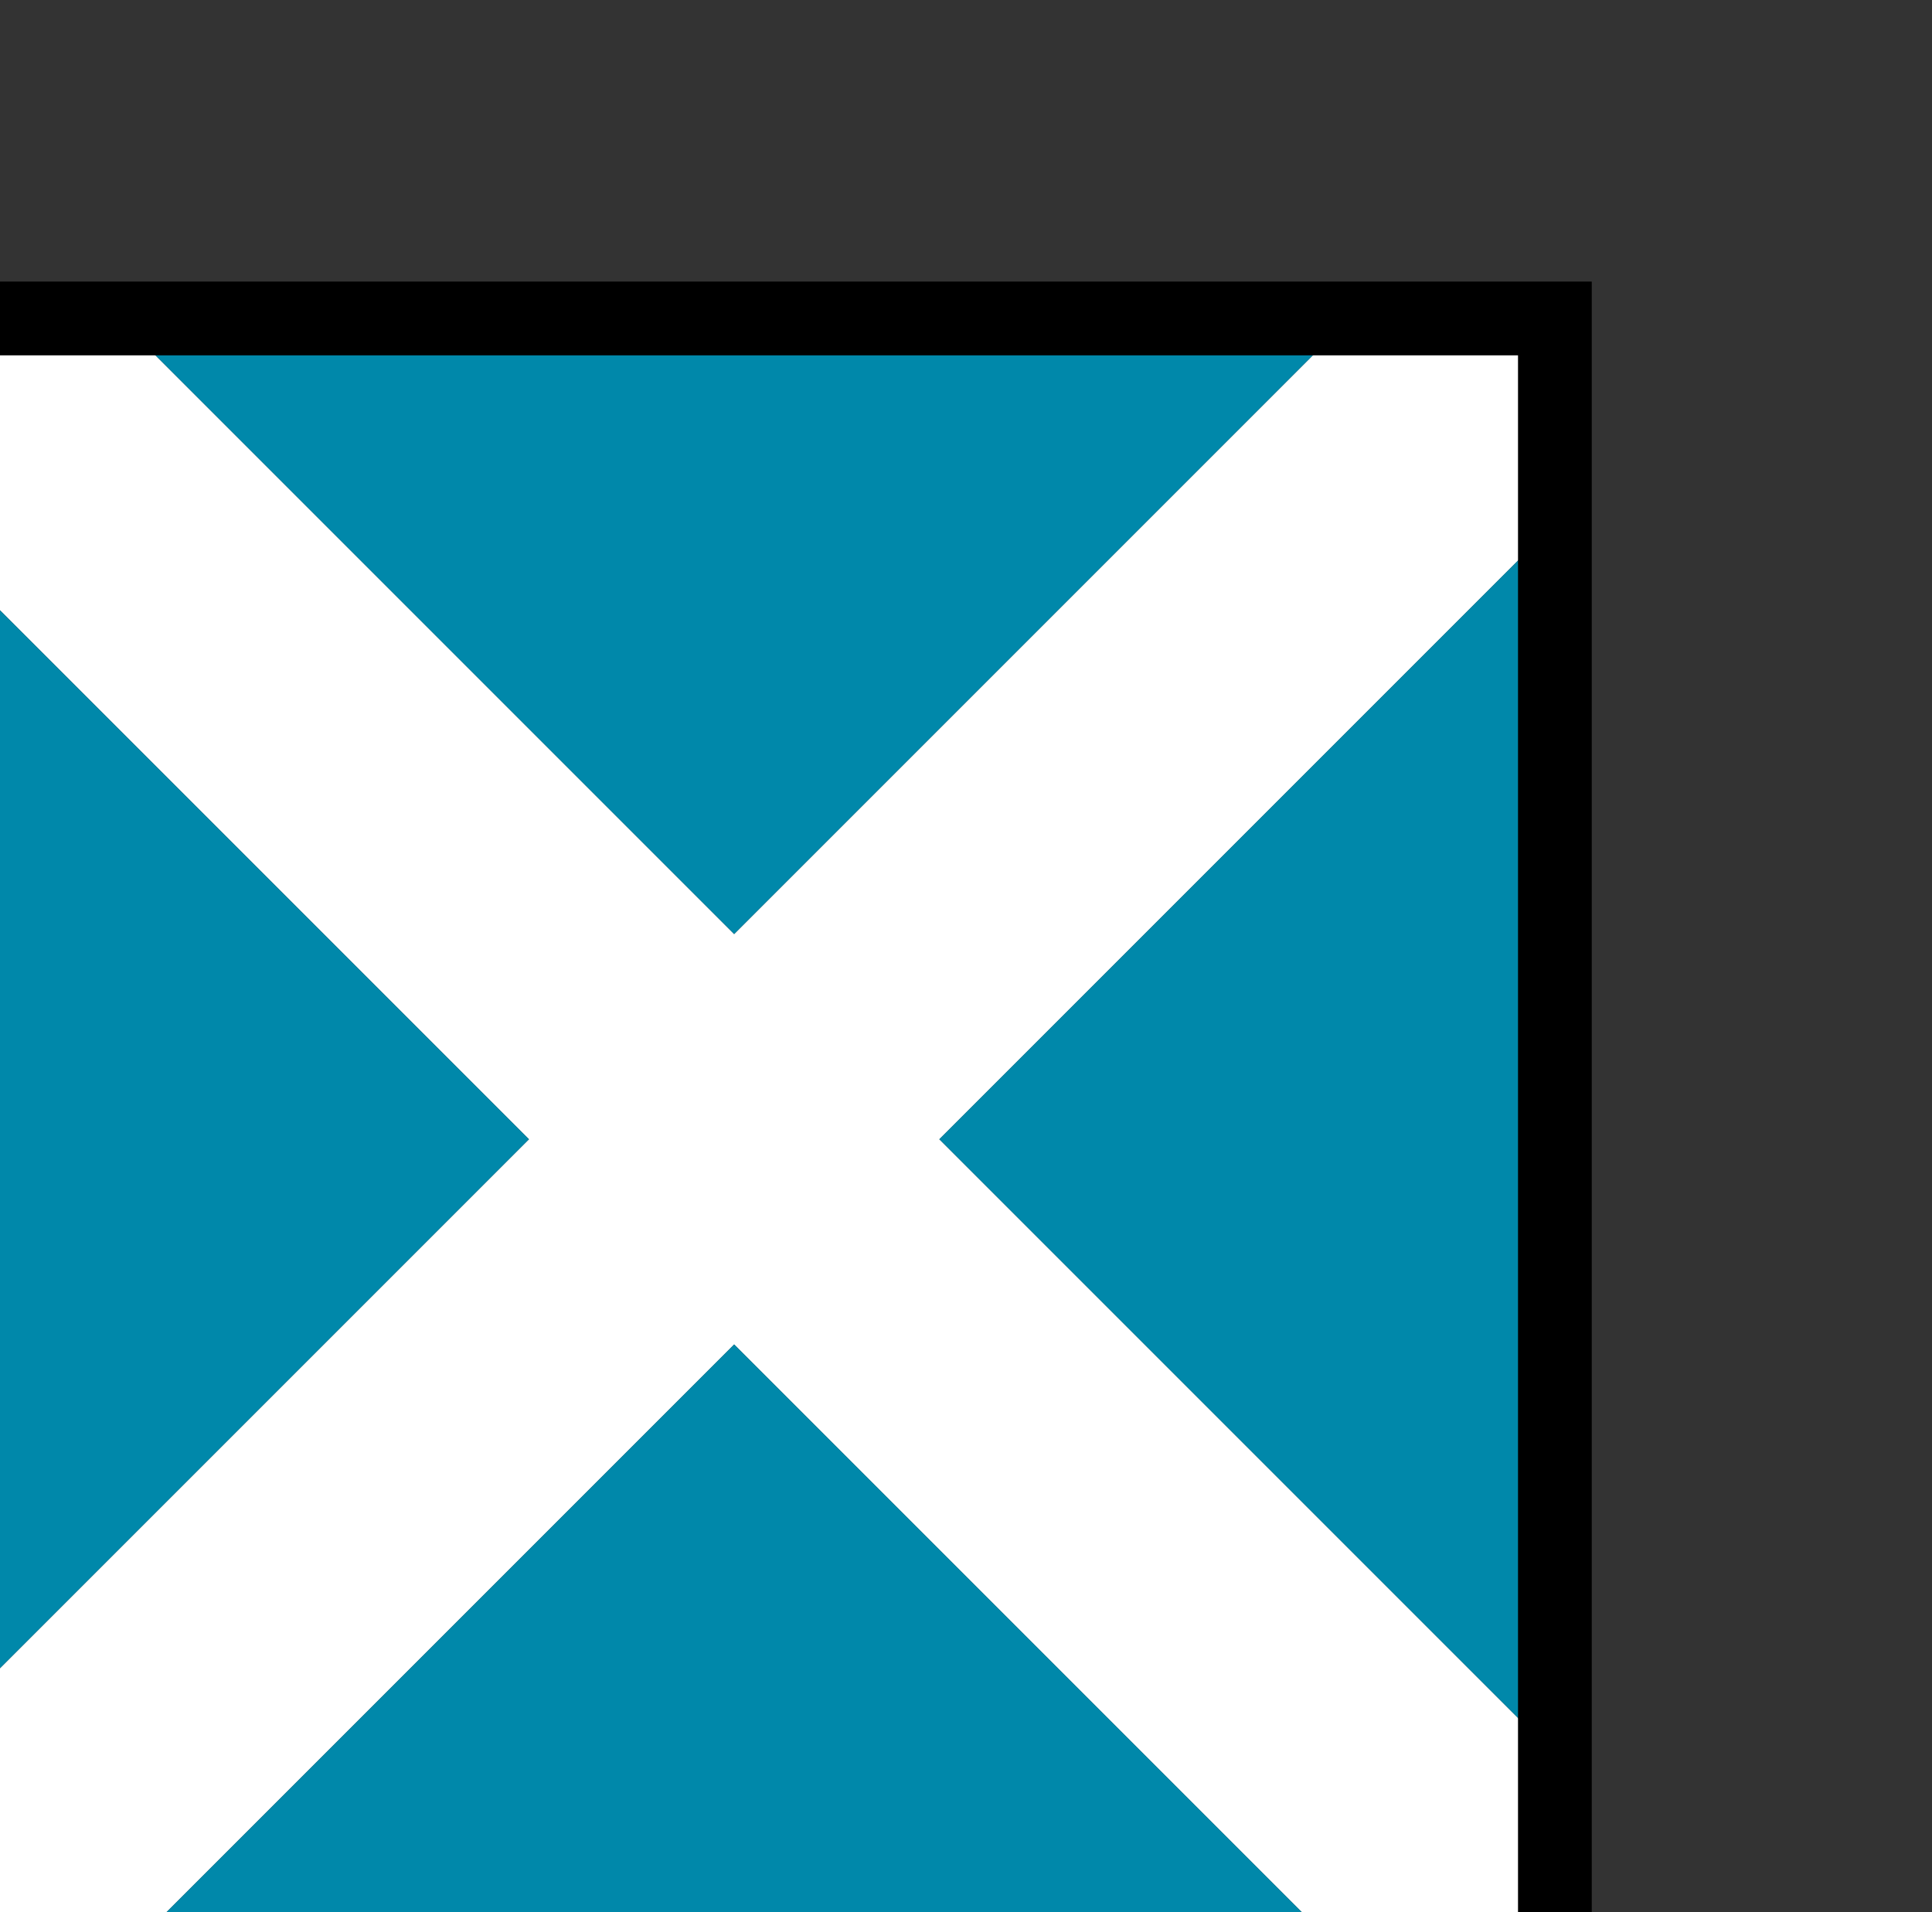 <?xml version="1.0" encoding="UTF-8" standalone="no"?>
<!-- Created with Inkscape (http://www.inkscape.org/) -->

<svg
   xmlns:dc="http://purl.org/dc/elements/1.1/"
   xmlns:cc="http://creativecommons.org/ns#"
   xmlns:rdf="http://www.w3.org/1999/02/22-rdf-syntax-ns#"
   xmlns:svg="http://www.w3.org/2000/svg"
   xmlns="http://www.w3.org/2000/svg"
   xmlns:sodipodi="http://sodipodi.sourceforge.net/DTD/sodipodi-0.dtd"
   xmlns:inkscape="http://www.inkscape.org/namespaces/inkscape"
   width="5.338mm"
   height="5.283mm"
   viewBox="0 0 5.338 5.283"
   version="1.1"
   id="svg10285"
   sodipodi:docname="m.svg"
   inkscape:version="0.92.3 (2405546, 2018-03-11)">
  <rect x="0" y="0" width="5.338" height="5.283" fill="#333333" stroke="none"/>
  <defs
     id="defs10279" />
  <sodipodi:namedview
     id="base"
     pagecolor="#ffffff"
     bordercolor="#666666"
     borderopacity="1.0"
     inkscape:pageopacity="0.0"
     inkscape:pageshadow="2"
     inkscape:zoom="22.627417"
     inkscape:cx="11.85447"
     inkscape:cy="9.3372396"
     inkscape:document-units="mm"
     inkscape:current-layer="layer1"
     showgrid="false"
     fit-margin-top="0.25"
     fit-margin-left="0.25"
     fit-margin-right="0.25"
     fit-margin-bottom="0.25"
     showguides="true"
     inkscape:guide-bbox="true"
     inkscape:snap-intersection-paths="true"
     inkscape:window-width="1237"
     inkscape:window-height="1113"
     inkscape:window-x="2603"
     inkscape:window-y="28"
     inkscape:window-maximized="0"
     inkscape:snap-center="true"
     inkscape:snap-nodes="true"
     inkscape:object-nodes="false"
     inkscape:snap-bbox="true"
     inkscape:bbox-nodes="true">
    <sodipodi:guide
       position="2.669,2.642"
       orientation="1,0"
       id="guide10842"
       inkscape:locked="false" />
    <sodipodi:guide
       position="2.669,2.642"
       orientation="0,1"
       id="guide10844"
       inkscape:locked="false" />
  </sodipodi:namedview>
  <g
     inkscape:label="Layer 1"
     inkscape:groupmode="layer"
     id="layer1"
     transform="translate(-93.337,4.999)">
    <g
       style="display:inline"
       id="g16356-4-0"
       transform="matrix(0.04,0,0,0.04,10.326,52.432)">
      <path
         transform="translate(0,-3160.63)"
         inkscape:connector-curvature="0"
         id="path16358-2-8"
         d="m 2083.465,1746.851 42.52,42.52 42.52,-42.52 h 14.173 v 14.173 l -42.52,42.52 42.52,42.52 v 14.173 h -14.173 l -42.52,-42.52 -42.52,42.52 h -14.173 v -14.173 l 42.52,-42.52 -42.52,-42.52 v -14.173 z"
         style="fill:#ffffff;fill-opacity:1;stroke:none" />
      <path
         transform="translate(0,-3160.63)"
         inkscape:connector-curvature="0"
         id="path16360-7-6"
         d="m 2083.465,1746.851 h 85.039 l -42.52,42.52 z"
         style="fill:#0088aa;fill-opacity:1;stroke:none" />
      <path
         inkscape:connector-curvature="0"
         id="path16362-5-5"
         d="m 2182.677,-1399.606 v 85.039 l -42.52,-42.52 z"
         style="display:inline;fill:#0088aa;fill-opacity:1;stroke:none" />
      <path
         inkscape:connector-curvature="0"
         id="path16364-8-5"
         d="m 2168.504,-1300.394 h -85.039 l 42.52,-42.52 z"
         style="display:inline;fill:#0088aa;fill-opacity:1;stroke:none" />
      <path
         inkscape:connector-curvature="0"
         id="path16366-4-3"
         d="m 2069.291,-1314.567 v -85.039 l 42.52,42.52 z"
         style="display:inline;fill:#0088aa;fill-opacity:1;stroke:none" />
      <path
         transform="translate(0,-3160.63)"
         inkscape:connector-curvature="0"
         id="path16368-0-9"
         d="m 2069.291,1746.851 h 113.386 v 113.386 h -113.386 z"
         style="fill:none;stroke:#000000;stroke-width:5.095;stroke-linecap:butt;stroke-linejoin:miter;stroke-miterlimit:4;stroke-dasharray:none;stroke-opacity:1" />
    </g>
  </g>
</svg>
